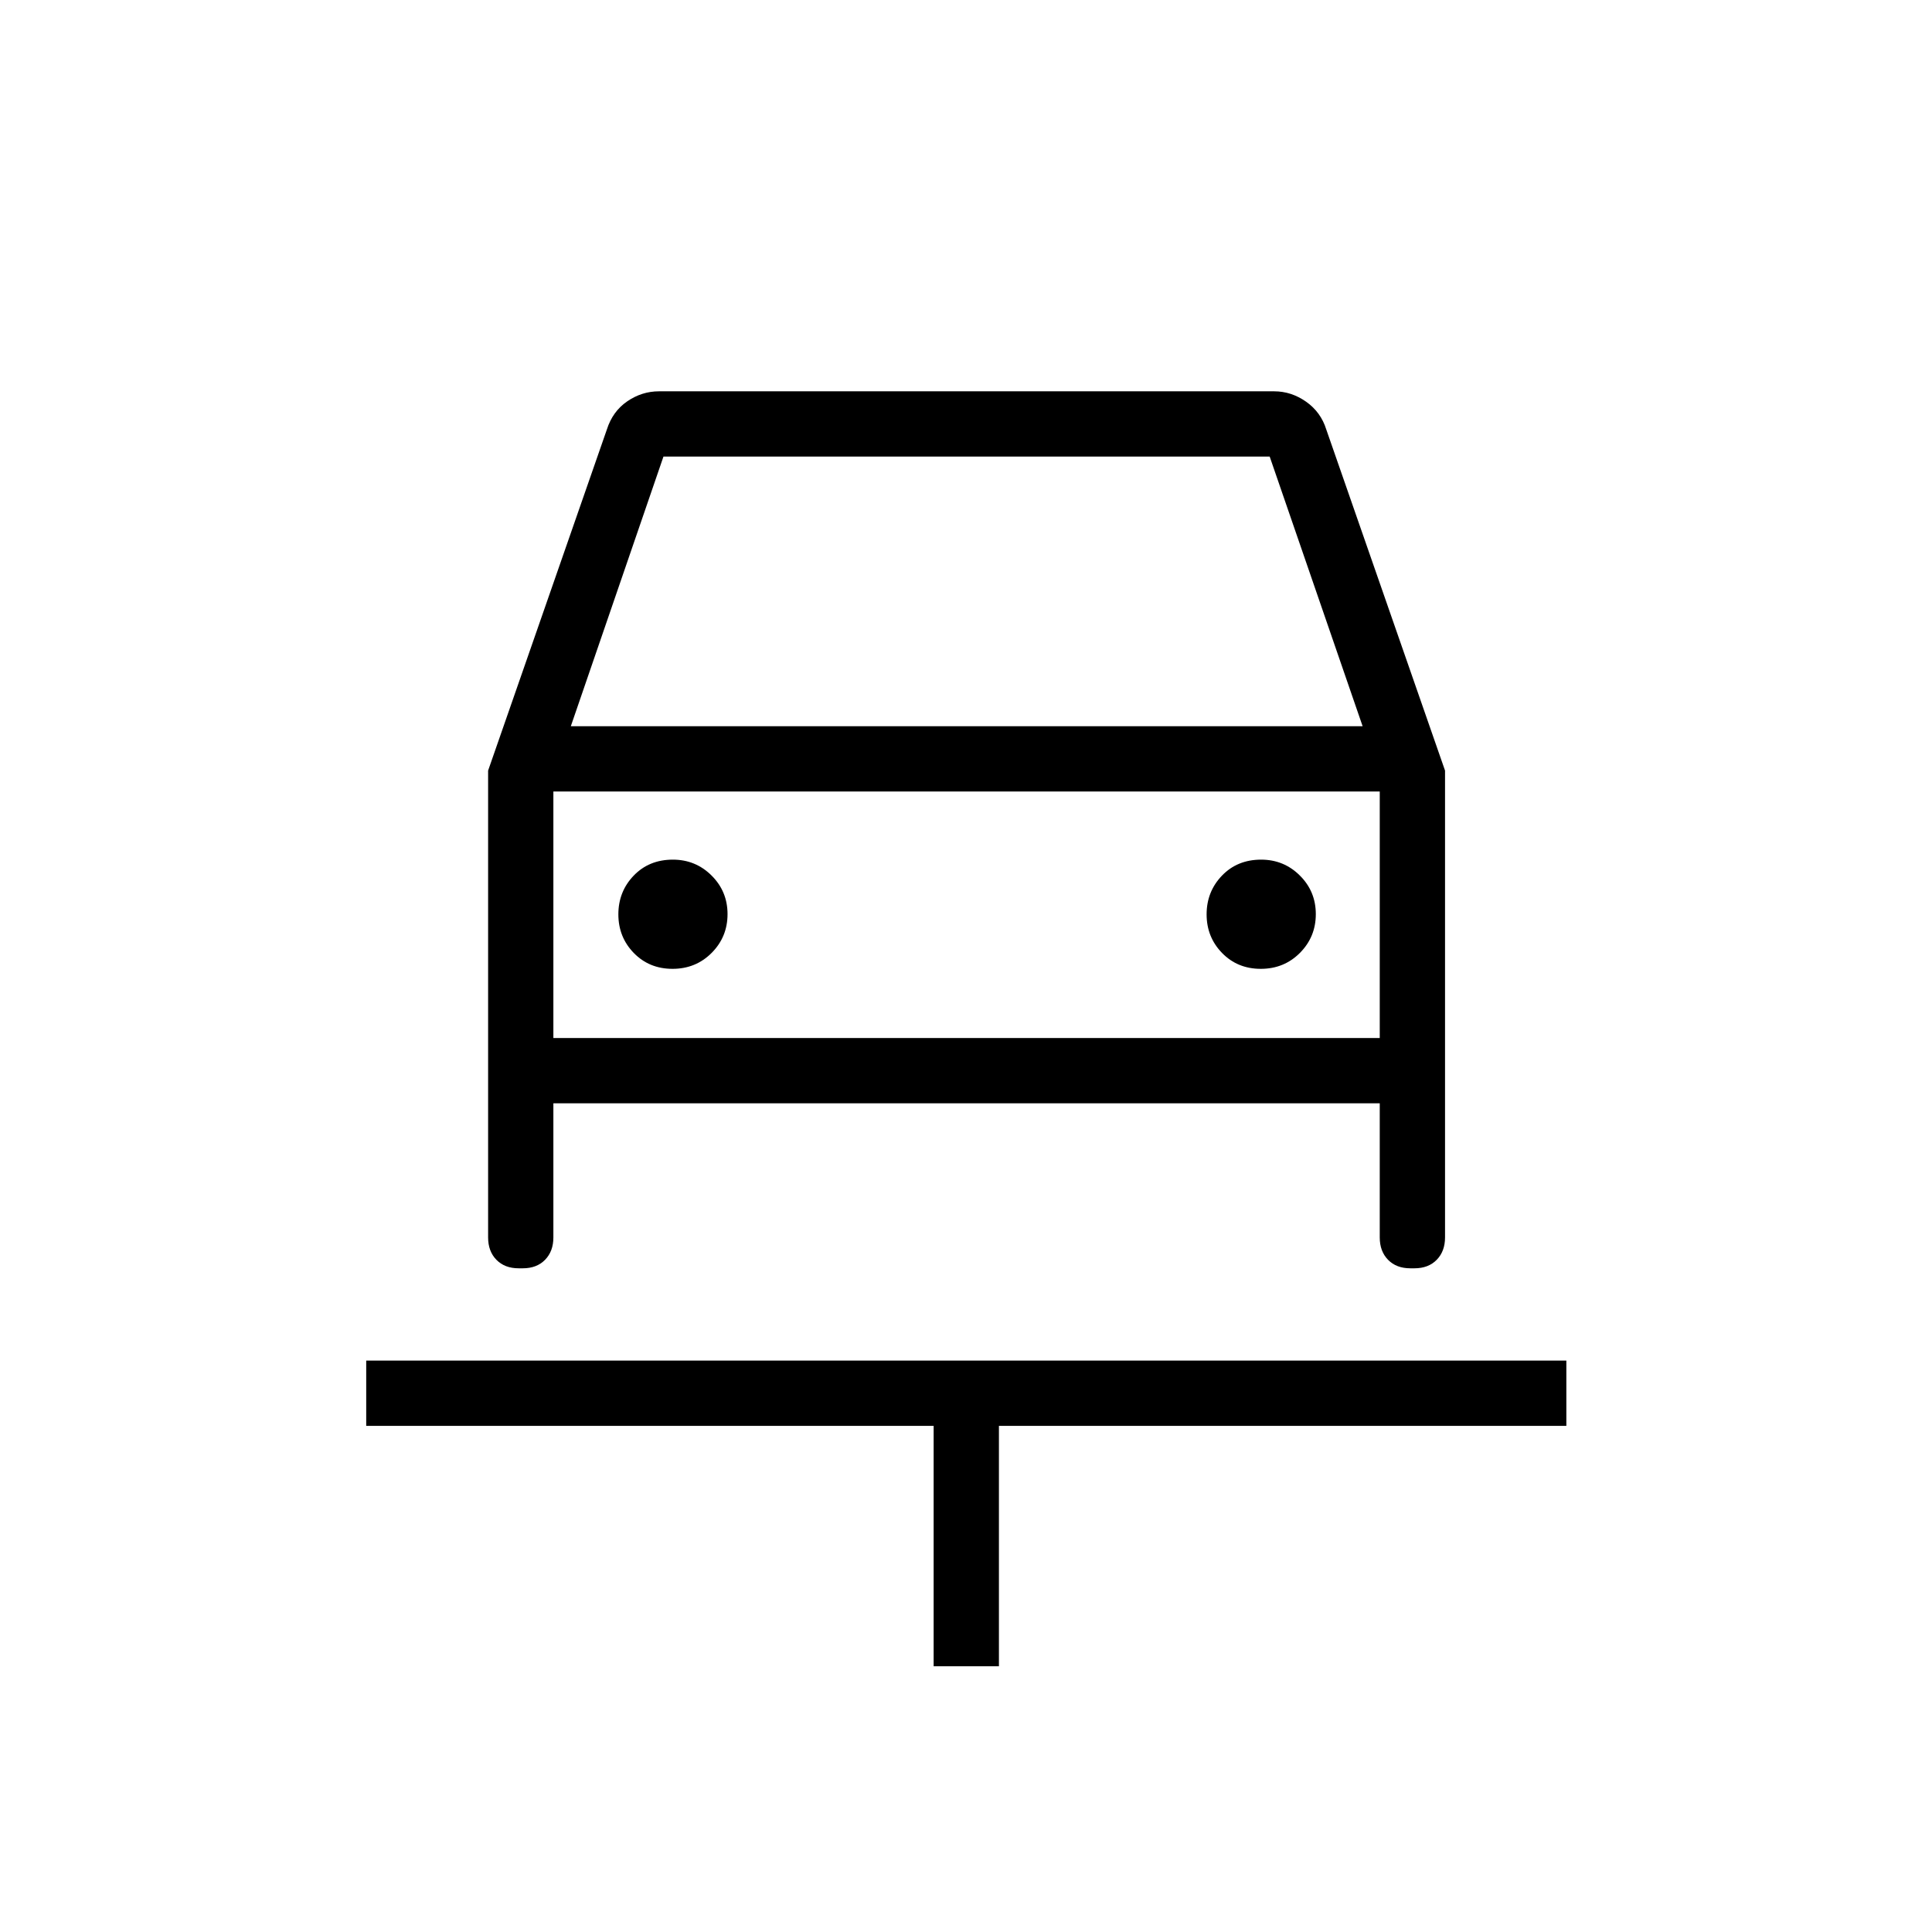 <svg xmlns="http://www.w3.org/2000/svg" height="40" viewBox="0 -960 960 960" width="40"><path d="M463.92-132.05v-119.44H181.97v-32.43h596.34v32.43H496.36v119.44h-32.44ZM334.17-478.59q11.57 0 19.46-7.94 7.88-7.94 7.88-19.24 0-11.31-7.94-19.19-7.93-7.89-19.23-7.89-11.83 0-19.46 7.94-7.62 7.94-7.62 19.25 0 11.3 7.67 19.19 7.68 7.88 19.24 7.88Zm292.31 0q11.57 0 19.46-7.94 7.88-7.94 7.88-19.24 0-11.31-7.94-19.19-7.93-7.89-19.23-7.89-11.83 0-19.46 7.94-7.63 7.94-7.63 19.25 0 11.3 7.68 19.19 7.67 7.88 19.24 7.88ZM242.54-577.1l59-169.46q2.86-9.02 10.12-14.01 7.27-4.99 15.8-4.99H633.1q8.54 0 15.89 5.16 7.34 5.16 10.04 13.84l59 169.46v231.97q0 6.89-4.13 11.11-4.12 4.23-11.07 4.23h-2.05q-6.94 0-11.07-4.23-4.12-4.22-4.12-11.11v-66.64H274.97v66.64q0 6.89-4.12 11.11-4.13 4.23-11.07 4.23h-2.05q-6.94 0-11.07-4.23-4.12-4.22-4.12-11.11V-577.1Zm41.1-22.05h393.44L630.9-733.13H329.67l-46.03 133.98Zm-8.67 32.43v122.51-122.51Zm0 122.51h410.62v-122.51H274.97v122.51Z"/></svg>